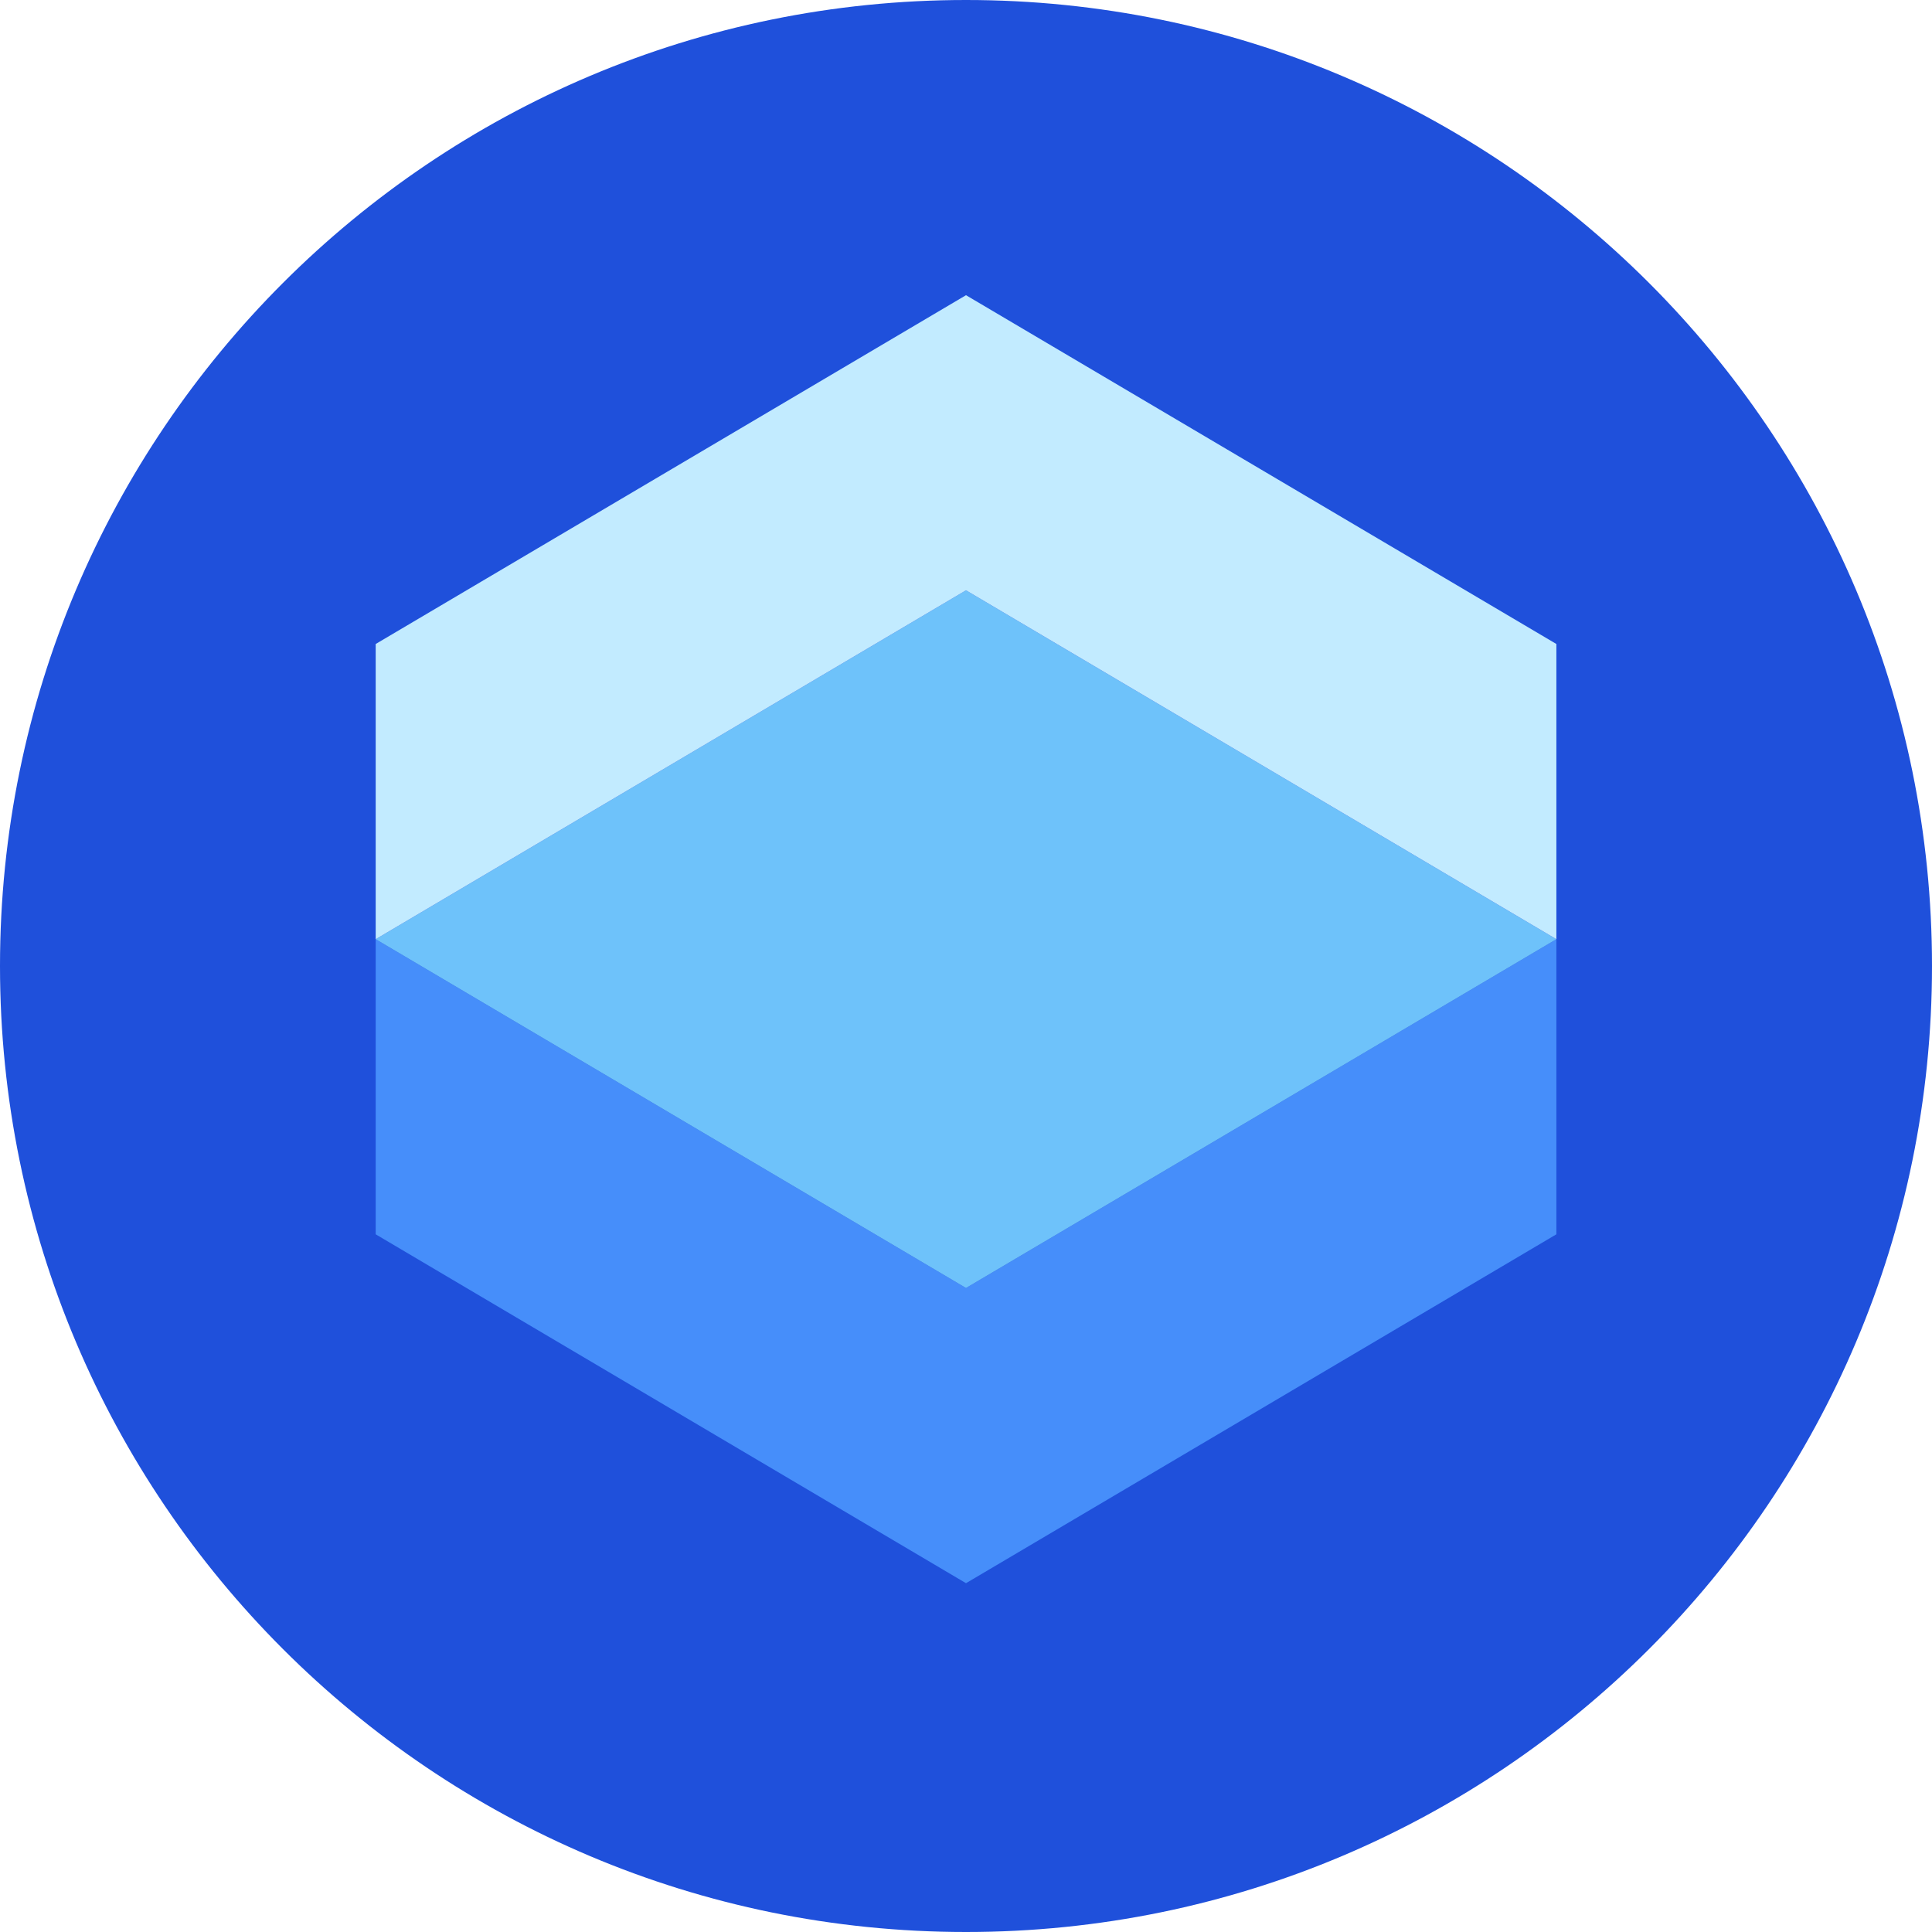 <?xml version="1.0" standalone="no"?><!DOCTYPE svg PUBLIC "-//W3C//DTD SVG 1.1//EN" "http://www.w3.org/Graphics/SVG/1.1/DTD/svg11.dtd"><svg t="1742734407926" class="icon" viewBox="0 0 1024 1024" version="1.1" xmlns="http://www.w3.org/2000/svg" p-id="5706" xmlns:xlink="http://www.w3.org/1999/xlink" width="200" height="200"><path d="M512 1024c282.752 0 512-229.248 512-512S794.752 0 512 0 0 229.248 0 512s229.248 512 512 512z" fill="#1F50DB" p-id="5707"></path><path d="M824.917 654.208L512 839.125l-312.875-184.917v-156.416L512 682.667l312.917-184.875v156.416z" fill="#468EFA" p-id="5708"></path><path d="M199.125 497.792L512 312.875l312.917 184.917L512 682.667l-312.875-184.875z" fill="#6EC2FA" p-id="5709"></path><path d="M512 312.875l-312.875 184.917V341.333L512 156.459 824.917 341.333v156.459L512 312.875z" fill="#C2EBFF" p-id="5710"></path></svg>